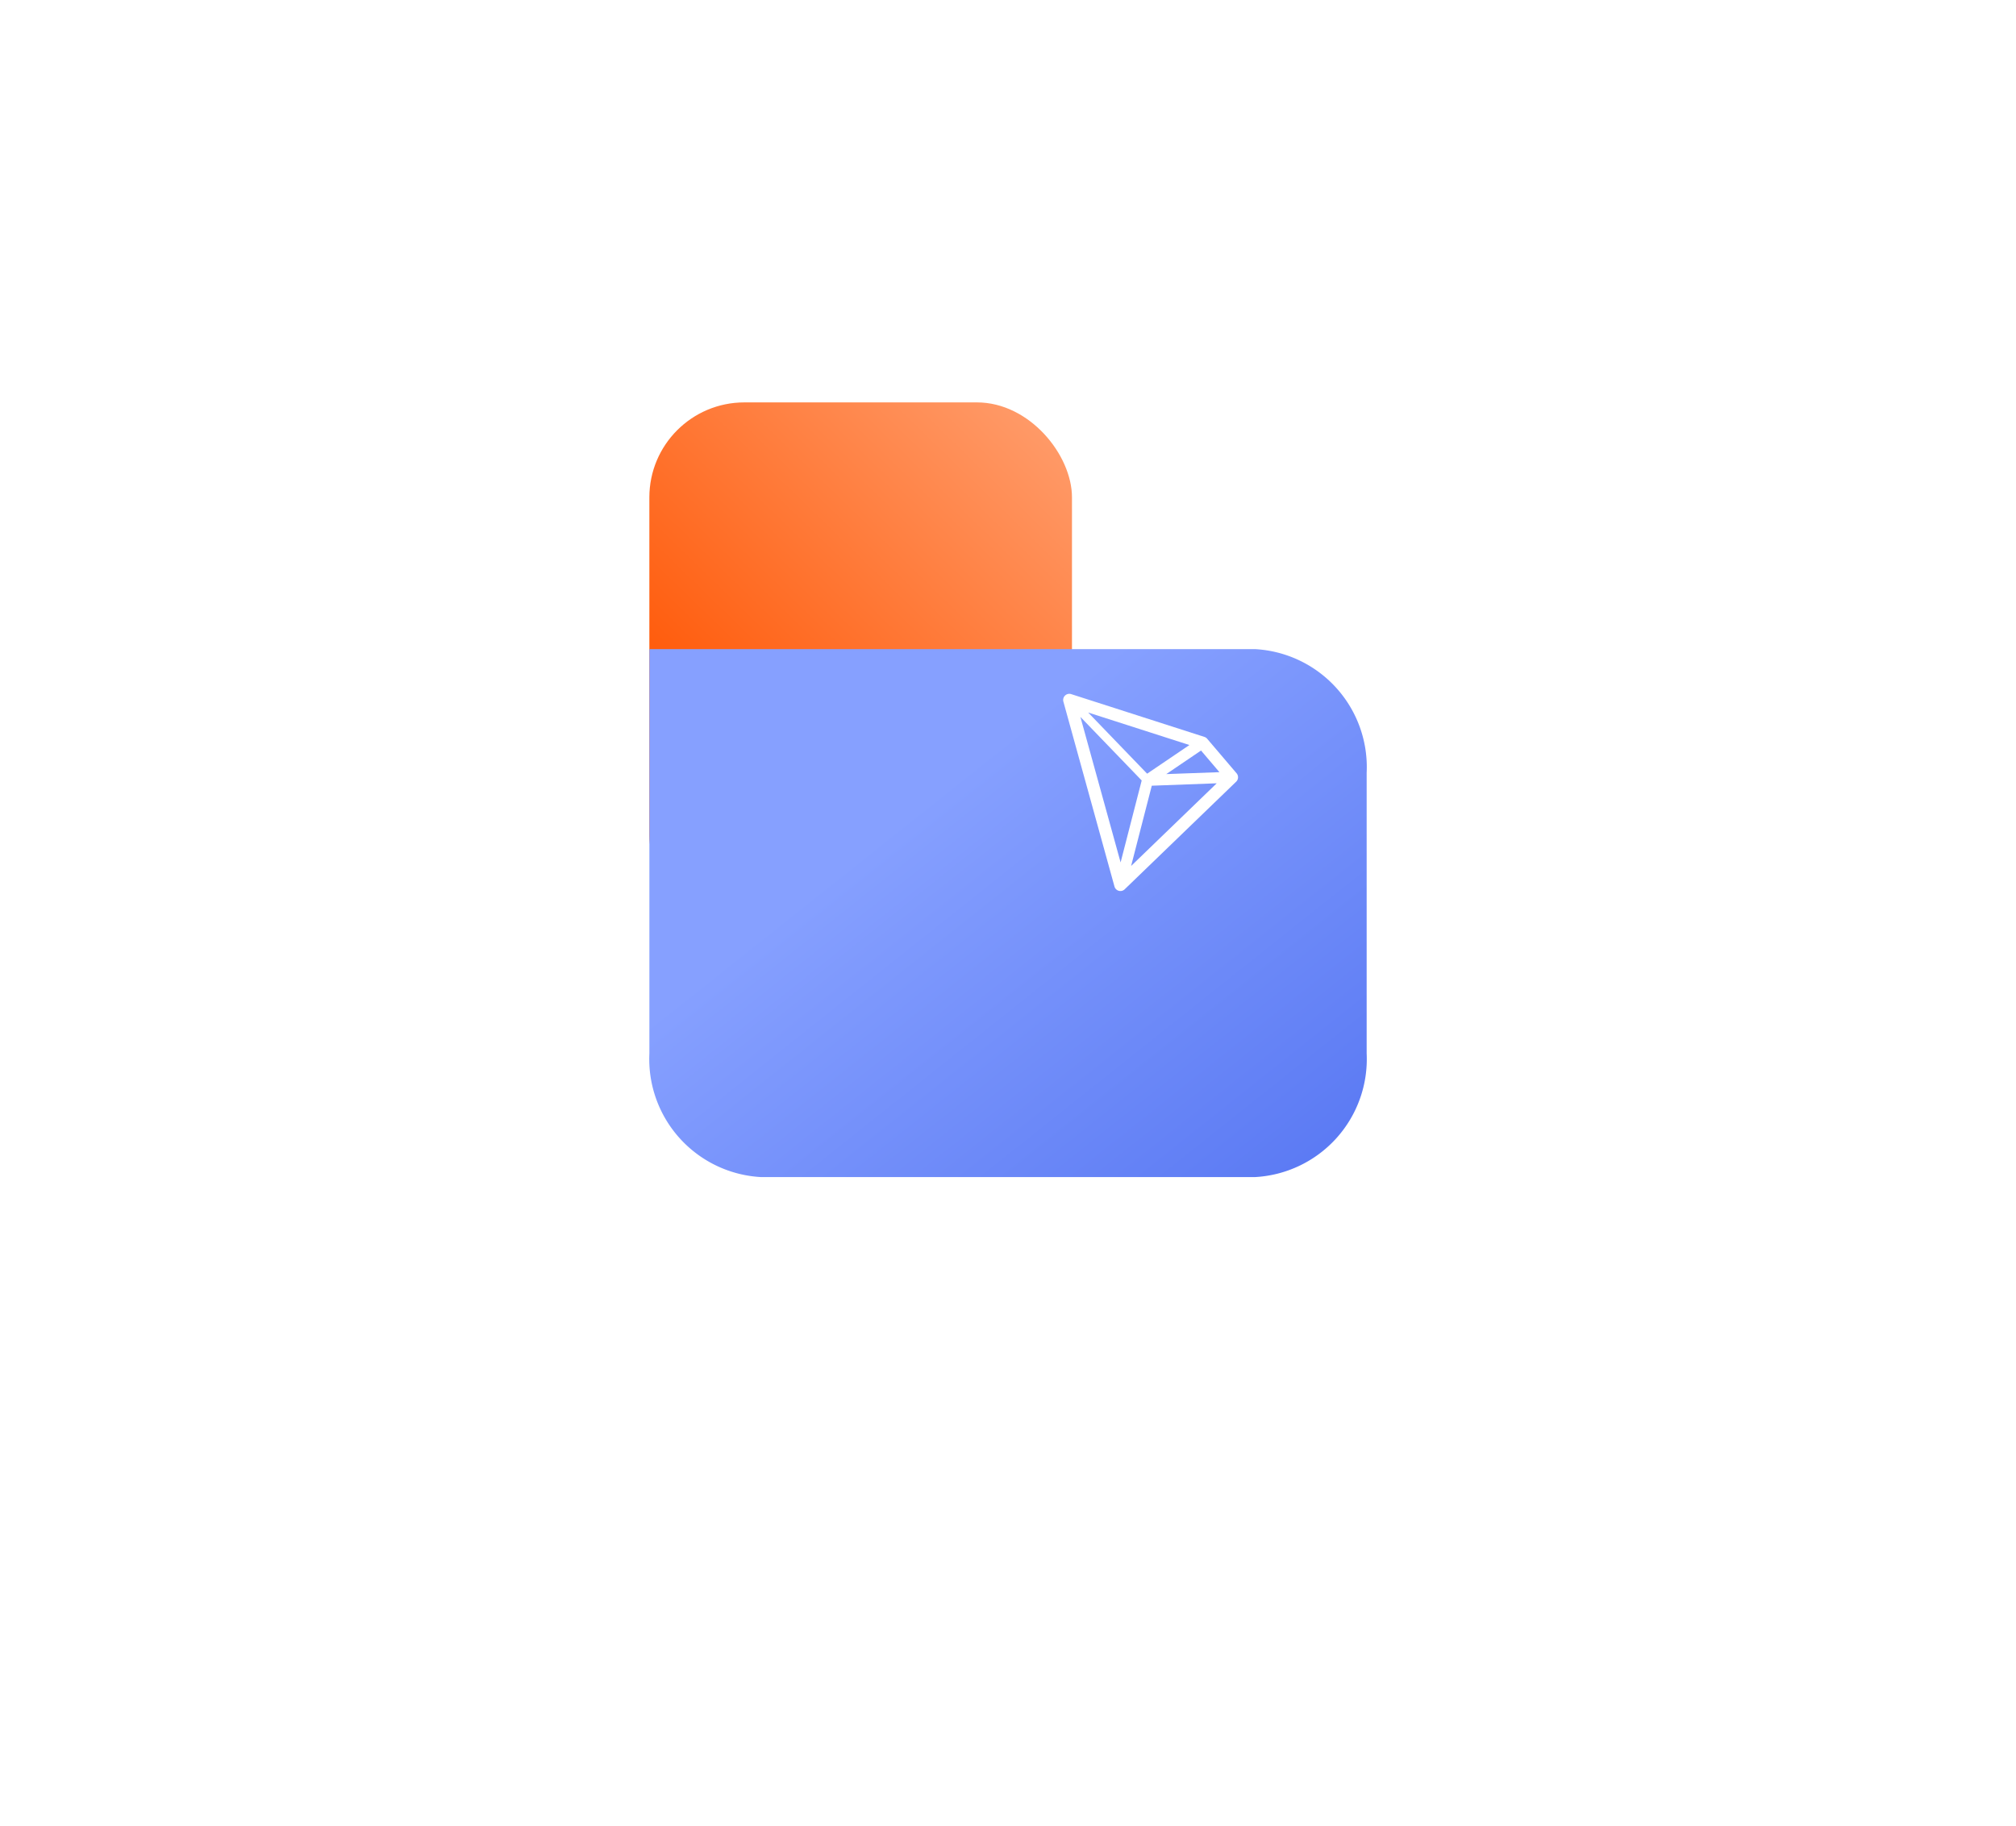<svg xmlns="http://www.w3.org/2000/svg" xmlns:xlink="http://www.w3.org/1999/xlink" width="83.824" height="75.959" viewBox="0 0 83.824 75.959"><defs><linearGradient id="a" x1="0.235" y1="0.635" x2="0.954" y2="-0.289" gradientUnits="objectBoundingBox"><stop offset="0" stop-color="#ff5d0e"/><stop offset="1" stop-color="#ffad84"/></linearGradient><linearGradient id="b" x1="0.988" y1="0.954" x2="0.333" y2="0.345" gradientUnits="objectBoundingBox"><stop offset="0" stop-color="#5a79f3"/><stop offset="1" stop-color="#86a0ff"/></linearGradient><filter id="c" x="0" y="0" width="83.824" height="75.959" filterUnits="userSpaceOnUse"><feOffset dy="5" input="SourceAlpha"/><feGaussianBlur stdDeviation="9" result="d"/><feFlood flood-color="#7b96fc" flood-opacity="0.412"/><feComposite operator="in" in2="d"/><feComposite in="SourceGraphic"/></filter></defs><g transform="translate(27 16.736)"><g transform="translate(0 0)"><rect width="17.572" height="21.959" rx="3.95" transform="translate(0)" fill="url(#a)"/><g transform="matrix(1, 0, 0, 1, -27, -16.74)" filter="url(#c)"><path d="M851.054,667.42H830.532a4.915,4.915,0,0,1-4.651-5.142V645.461h25.173a4.915,4.915,0,0,1,4.651,5.142v11.676A4.915,4.915,0,0,1,851.054,667.42Z" transform="translate(-798.88 -623.46)" fill="url(#b)"/></g><g transform="translate(17.206 12.121)"><path d="M272.415,415.052l-1.222-1.435a.258.258,0,0,0-.117-.078l-5.537-1.779a.256.256,0,0,0-.325.312l2.124,7.689a.257.257,0,0,0,.179.179.279.279,0,0,0,.068.009.255.255,0,0,0,.178-.072L272.4,415.4A.256.256,0,0,0,272.415,415.052Zm-1.961-1.175-1.758,1.192-2.452-2.544Zm-1.739,1.474,0,0v-.011Zm-2.794-2.644,2.549,2.644-.877,3.408Zm2.109,6.2.859-3.338,2.7-.1Zm1.462-3.821,1.445-.98.765.9Z" transform="translate(-265.205 -411.748)" fill="#fff"/></g></g></g></svg>